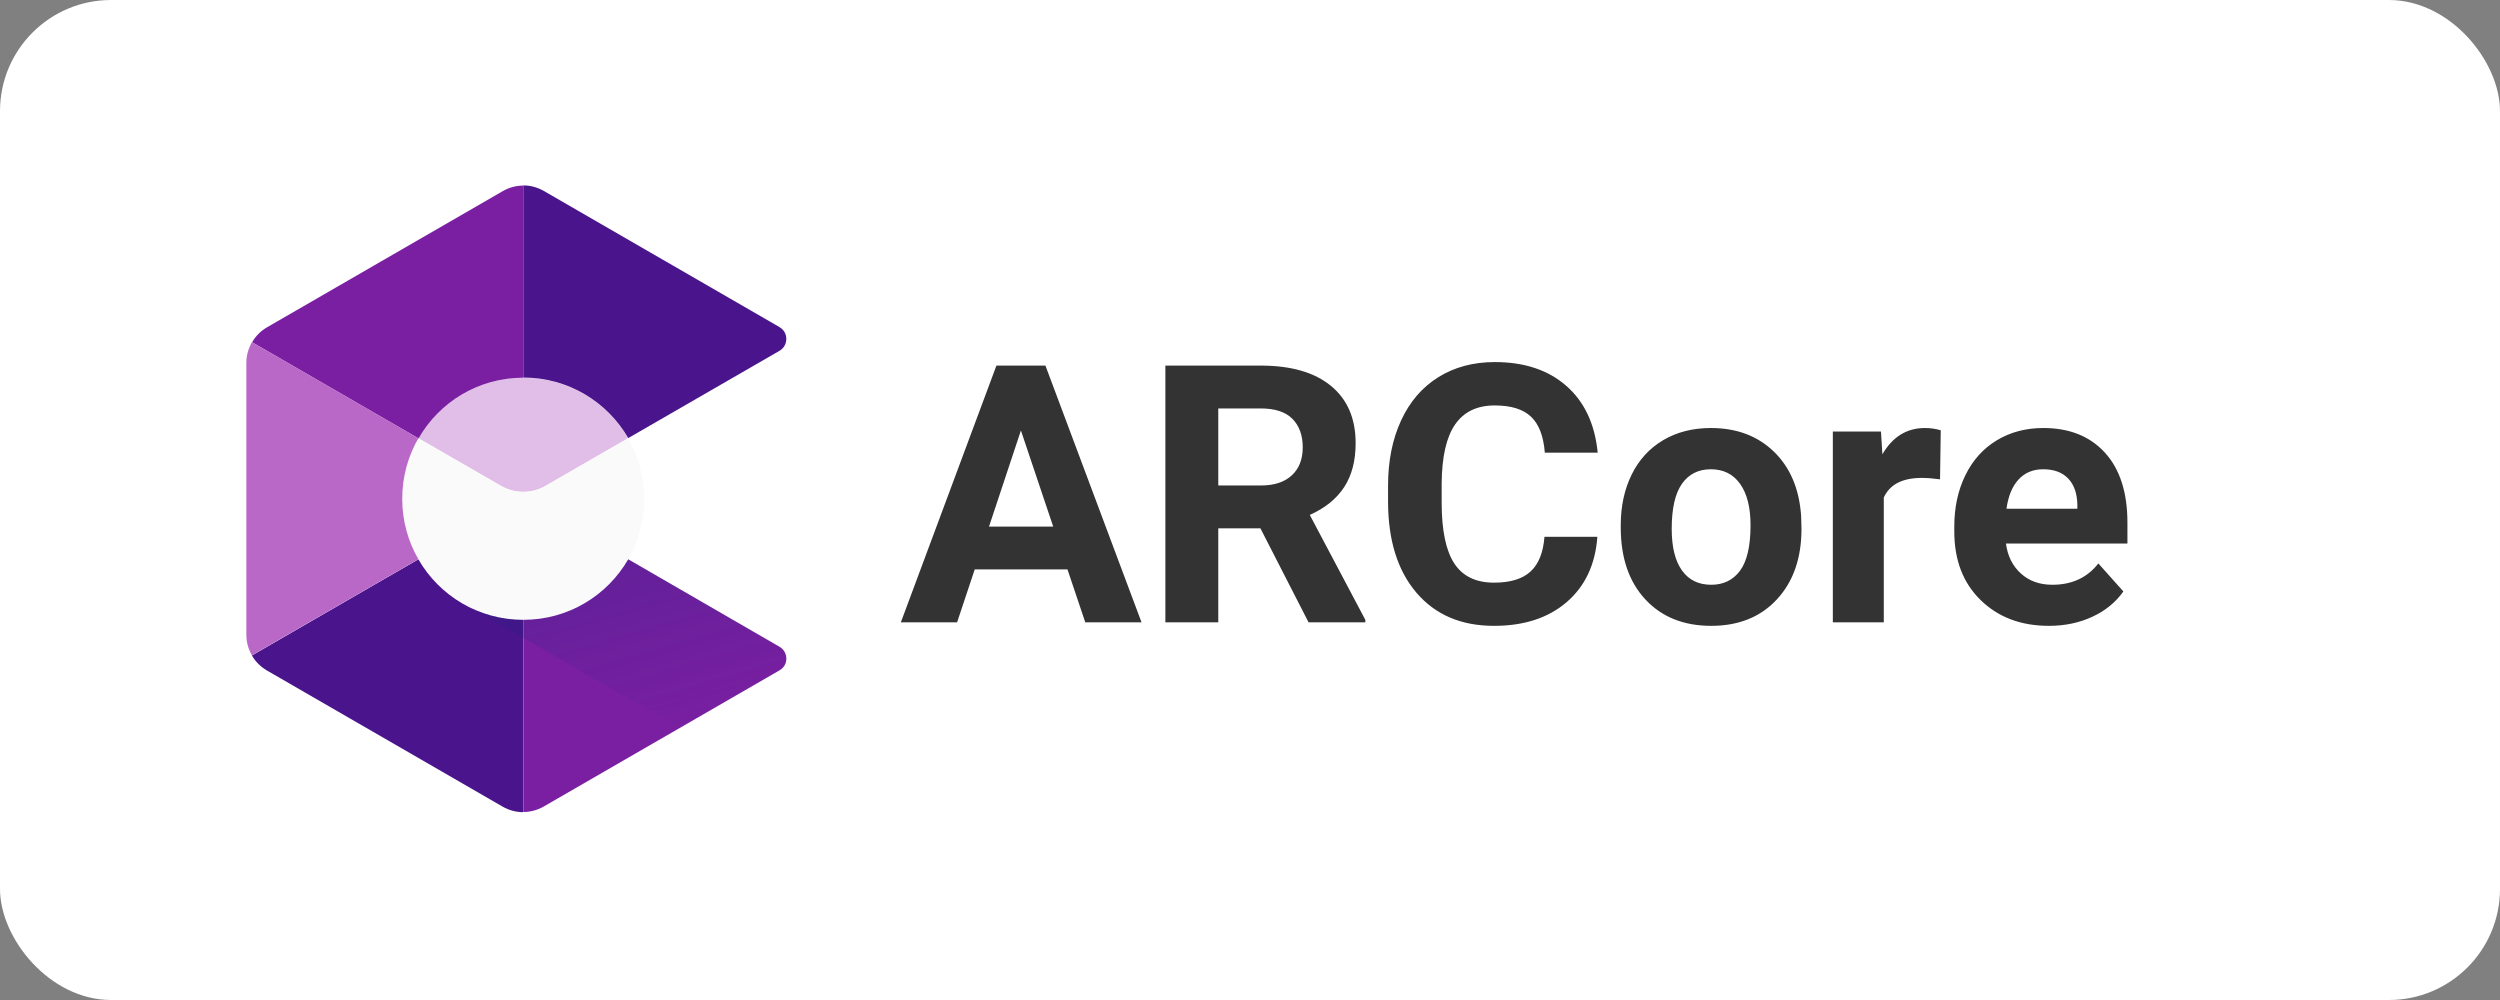 <?xml version="1.0" encoding="utf-8"?>
<svg viewBox="-401.788 -6.942 180 72" xmlns="http://www.w3.org/2000/svg">
  <rect x="-401.788" y="-6.942" width="180" height="72" fill="#808080" stroke="none"/>
  <rect style="fill: rgb(255, 255, 255);" width="180" height="72" rx="8" ry="8" x="-401.788" y="-6.942"/>
  <defs>
    <path id="C" d="M134.417 148.974l32.038-32.812-32.038-61.007c-3.042-5.8-10.433-6.398-13.443-.6l-17.705 34.1-.53 1.744z"/>
    <path id="D" d="M1.253 280.73l1.605-3.13L102.2 89.083 58.062 5.608c-3.67-6.892-12.987-5.135-14.2 2.58z"/>
  </defs>
  <linearGradient id="a" x1="80.258%" x2="21.439%" y1="98.614%" y2="-10.489%">
    <stop offset="0" stop-color="#1a237e" stop-opacity=".01"/>
    <stop offset="1" stop-color="#1a237e" stop-opacity=".3"/>
  </linearGradient>
  <g fill="none" fill-rule="evenodd" transform="matrix(0.115, 0, 0, 0.115, -384.155, 6.316)">
    <path d="m174.3 121.2c-28.1 0-52.5 15.3-65.7 37.9l51.7 29.8c8.7 5 19.3 5 28 0l51.6-29.8c-13-22.7-37.5-37.9-65.6-37.9z" fill="#e1bee7"/>
    <path d="m160.3 188.9-51.7-29.8c-6.5 11.2-10.2 24.1-10.2 37.9 0 41.9 33.9 75.8 75.8 75.8s75.8-33.9 75.8-75.8c0-13.8-3.7-26.8-10.2-37.9l-51.6 29.8c-8.5 5-19.2 5-27.9 0z" fill="#fafafa"/>
    <path d="m334.6 289.6-94.6-54.7c-13.1 22.7-37.6 37.9-65.7 37.9v120.3c4.5 0 8.9-1.2 12.9-3.5l147.5-85.2s.1 0 .1-.1c5.7-3.2 5.5-11.5-.2-14.7z" fill="#7b1fa2"/>
    <path d="m174.3 272.8c-28.1 0-52.6-15.2-65.7-37.9l-104.2 60.2c2.2 3.9 5.5 7.1 9.4 9.4l147.5 85.2c4 2.3 8.4 3.5 12.9 3.5v-120.4z" fill="#4a148c"/>
    <path d="m174.3 121.2v-120.3c-4.5 0-8.9 1.2-12.9 3.5l-147.5 85.2c-4 2.3-7.2 5.6-9.4 9.4l104.2 60.2c13.1-22.8 37.6-38 65.6-38z" fill="#7b1fa2"/>
    <path d="m334.8 89.6s-.1 0-.1-.1l-147.5-85.2c-4-2.3-8.4-3.5-12.9-3.5v120.3c28.1 0 52.6 15.2 65.7 37.9l94.6-54.6c5.7-3.2 5.9-11.5.2-14.8z" fill="#4a148c"/>
    <path d="m98.5 197c0-13.8 3.7-26.8 10.1-37.9l-104.2-60.2c-2.2 3.9-3.5 8.3-3.5 12.9v170.3c0 4.6 1.2 9 3.5 12.9l104.2-60.2c-6.4-11-10.1-24-10.1-37.8z" fill="#ba68c8"/>
    <path d="m240 234.9c-13.1 22.7-37.6 37.9-65.6 37.9-11.2 0-21.9-2.5-31.5-6.8l129.3 74.7 62.6-36.1c5.8-3.3 5.8-11.7 0-15z" fill="url(#a)"/>
  </g>
  <path d="M -324.93 34.056 L -331.608 34.056 L -332.877 37.865 L -336.927 37.865 L -330.046 19.381 L -326.517 19.381 L -319.598 37.865 L -323.648 37.865 Z M -330.579 30.971 L -325.958 30.971 L -328.282 24.053 Z M -311.038 31.098 L -314.072 31.098 L -314.072 37.865 L -317.881 37.865 L -317.881 19.381 L -311.013 19.381 Q -307.737 19.381 -305.96 20.841 Q -304.182 22.301 -304.182 24.967 Q -304.182 26.858 -305.001 28.121 Q -305.82 29.385 -307.483 30.134 L -303.484 37.687 L -303.484 37.865 L -307.572 37.865 Z M -314.072 28.013 L -311 28.013 Q -309.565 28.013 -308.778 27.283 Q -307.991 26.553 -307.991 25.271 Q -307.991 23.964 -308.734 23.215 Q -309.476 22.466 -311.013 22.466 L -314.072 22.466 Z M -286.778 31.708 Q -286.994 34.691 -288.981 36.405 Q -290.968 38.119 -294.218 38.119 Q -297.772 38.119 -299.81 35.726 Q -301.848 33.333 -301.848 29.156 L -301.848 28.026 Q -301.848 25.36 -300.908 23.329 Q -299.969 21.298 -298.223 20.212 Q -296.477 19.127 -294.167 19.127 Q -290.968 19.127 -289.013 20.841 Q -287.057 22.554 -286.753 25.652 L -290.561 25.652 Q -290.701 23.862 -291.558 23.056 Q -292.415 22.25 -294.167 22.25 Q -296.071 22.25 -297.017 23.615 Q -297.963 24.979 -297.988 27.848 L -297.988 29.245 Q -297.988 32.241 -297.08 33.625 Q -296.173 35.009 -294.218 35.009 Q -292.453 35.009 -291.583 34.202 Q -290.714 33.396 -290.587 31.708 Z M -285.094 30.87 Q -285.094 28.826 -284.307 27.226 Q -283.52 25.627 -282.041 24.751 Q -280.562 23.875 -278.607 23.875 Q -275.826 23.875 -274.068 25.576 Q -272.31 27.277 -272.107 30.197 L -272.081 31.136 Q -272.081 34.298 -273.846 36.208 Q -275.611 38.119 -278.581 38.119 Q -281.552 38.119 -283.323 36.215 Q -285.094 34.31 -285.094 31.035 Z M -281.425 31.136 Q -281.425 33.092 -280.689 34.126 Q -279.952 35.161 -278.581 35.161 Q -277.248 35.161 -276.499 34.139 Q -275.75 33.117 -275.75 30.87 Q -275.75 28.953 -276.499 27.899 Q -277.248 26.845 -278.607 26.845 Q -279.952 26.845 -280.689 27.893 Q -281.425 28.94 -281.425 31.136 Z M -262.105 27.569 Q -262.854 27.468 -263.425 27.468 Q -265.507 27.468 -266.155 28.877 L -266.155 37.865 L -269.824 37.865 L -269.824 24.129 L -266.358 24.129 L -266.256 25.766 Q -265.152 23.875 -263.197 23.875 Q -262.587 23.875 -262.054 24.04 Z M -254.262 38.119 Q -257.283 38.119 -259.181 36.265 Q -261.079 34.412 -261.079 31.327 L -261.079 30.971 Q -261.079 28.902 -260.28 27.271 Q -259.48 25.639 -258.013 24.757 Q -256.547 23.875 -254.668 23.875 Q -251.85 23.875 -250.231 25.652 Q -248.613 27.429 -248.613 30.692 L -248.613 32.19 L -257.36 32.19 Q -257.182 33.536 -256.287 34.348 Q -255.392 35.161 -254.021 35.161 Q -251.901 35.161 -250.707 33.625 L -248.905 35.643 Q -249.73 36.811 -251.139 37.465 Q -252.548 38.119 -254.262 38.119 Z M -254.681 26.845 Q -255.773 26.845 -256.452 27.582 Q -257.131 28.318 -257.322 29.689 L -252.218 29.689 L -252.218 29.397 Q -252.243 28.178 -252.878 27.512 Q -253.513 26.845 -254.681 26.845 Z" style="fill: rgb(51, 51, 51); white-space: pre;"/>
</svg>